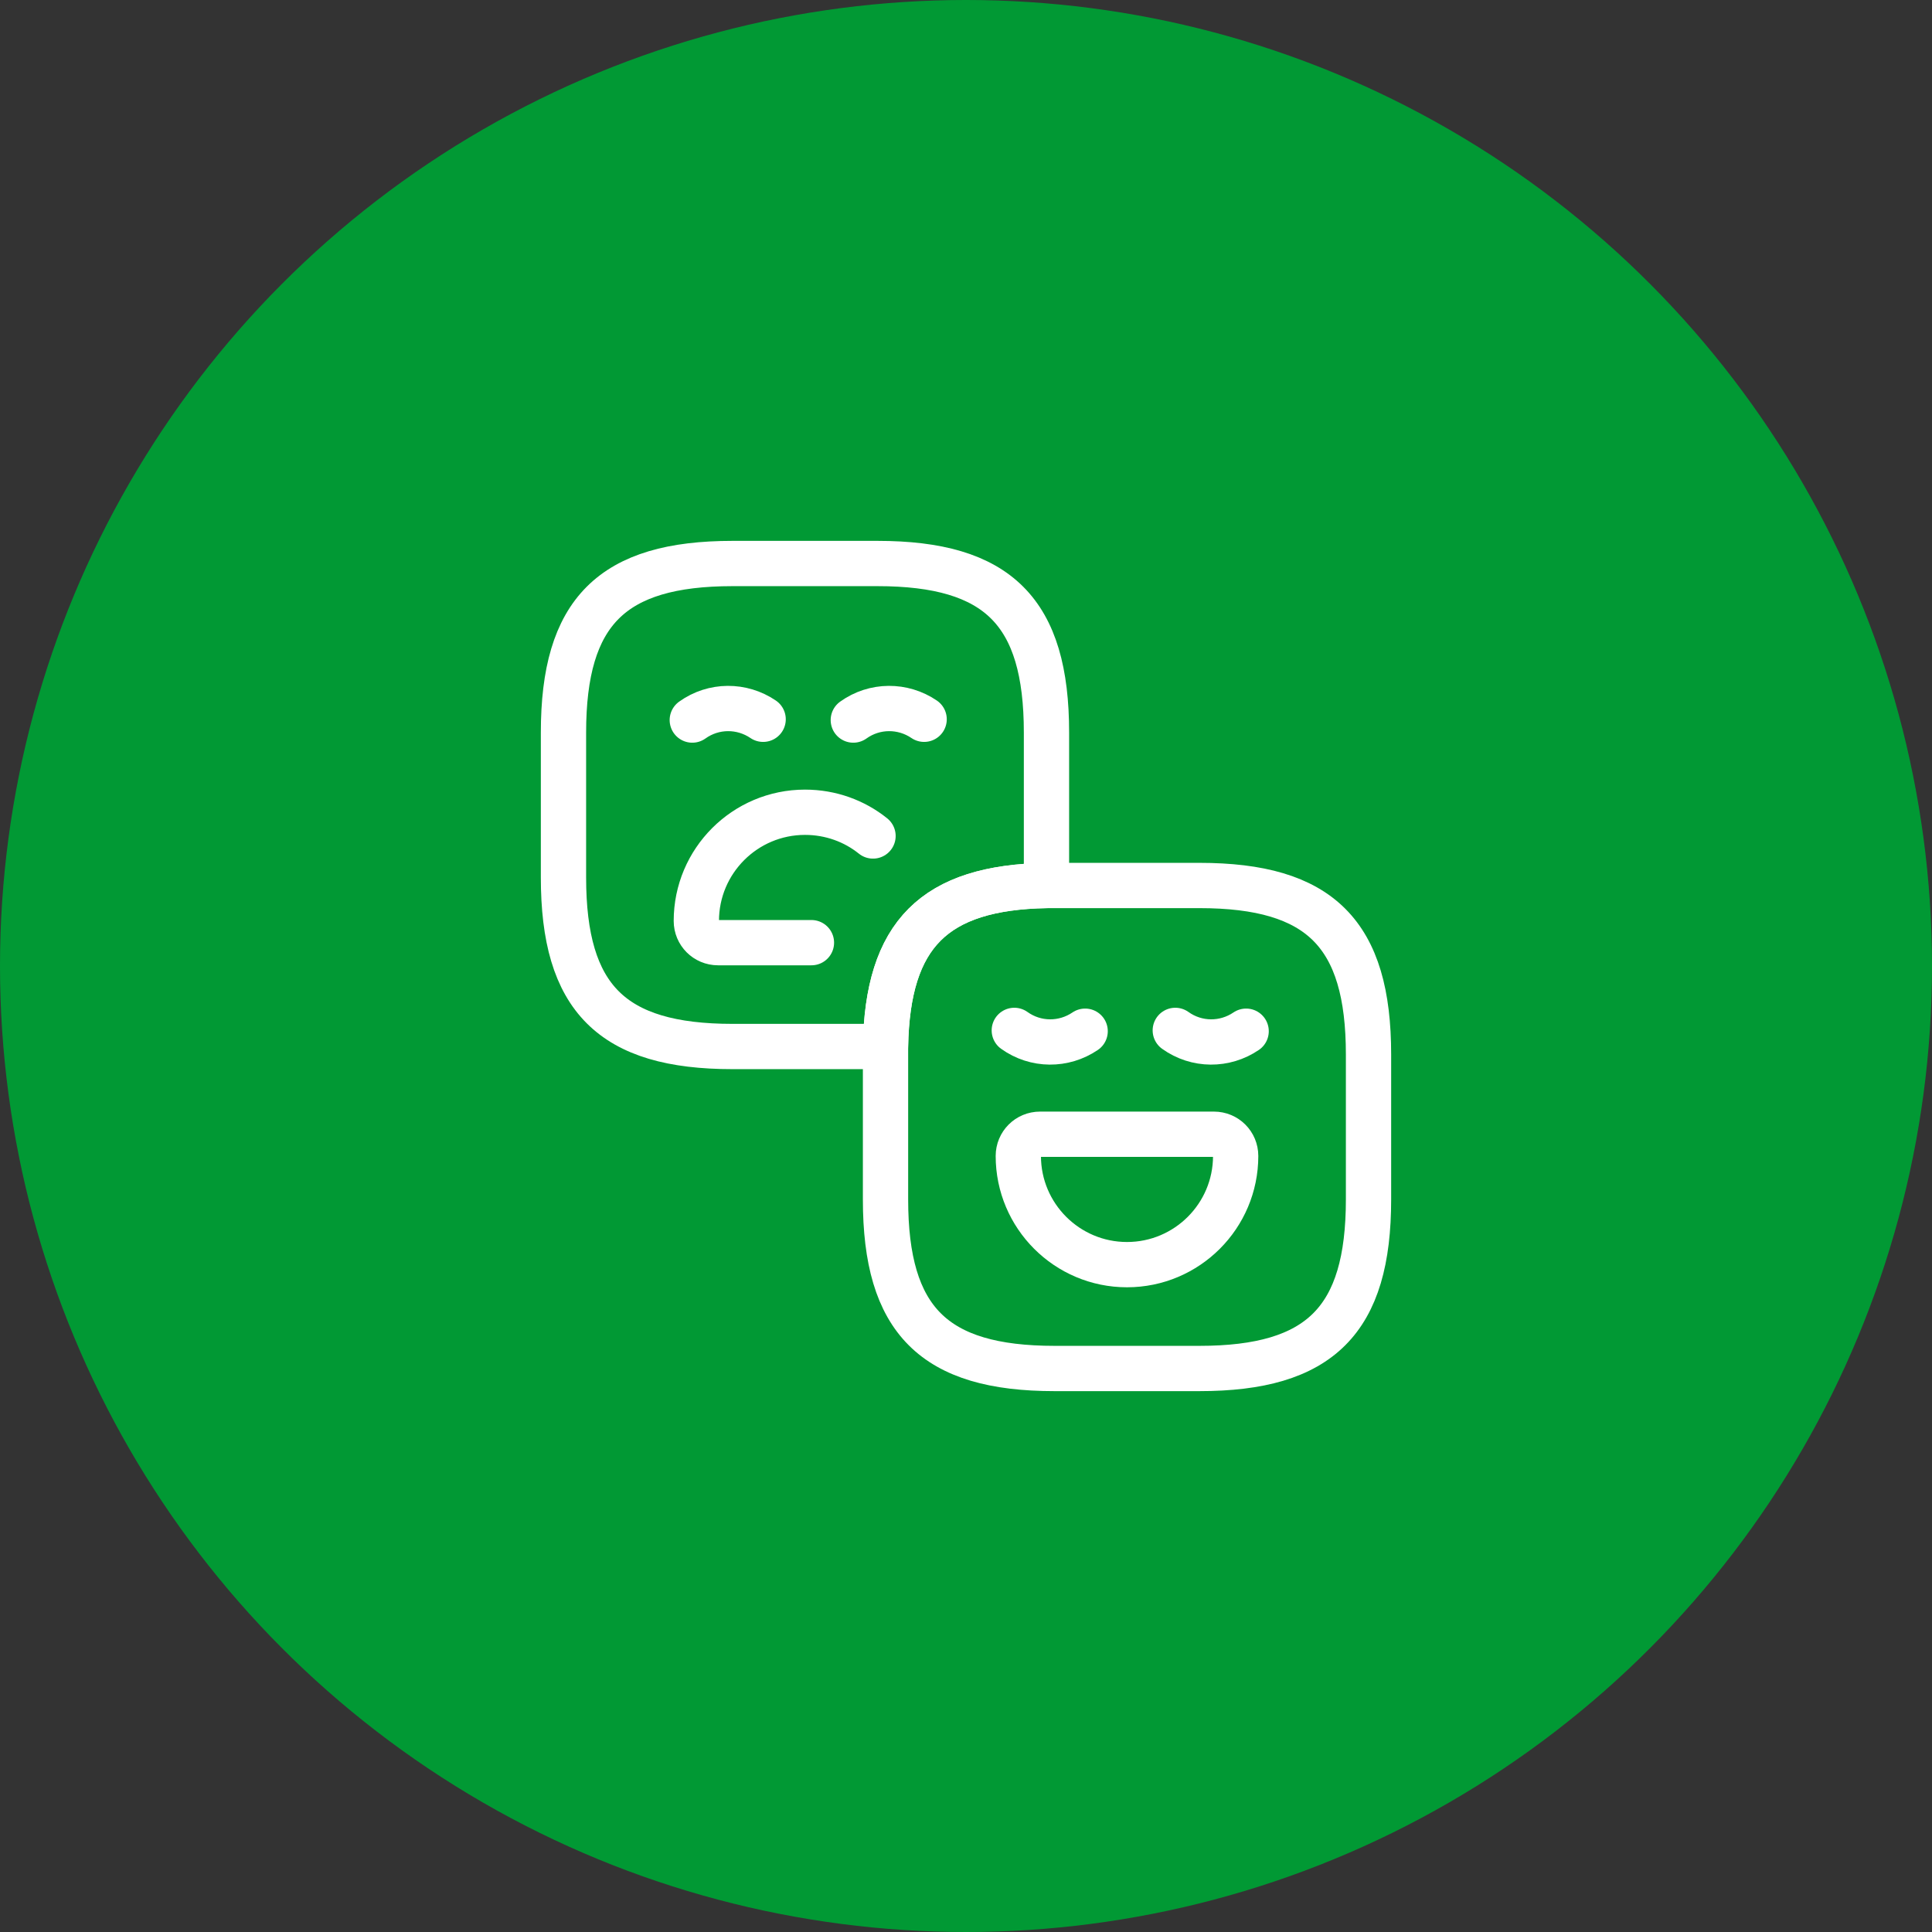 <svg width="64" height="64" viewBox="0 0 64 64" fill="none" xmlns="http://www.w3.org/2000/svg">
<rect x="0" y="0" width="64" height="64" fill="#333333" stroke="none"/>
<circle cx="32" cy="32" r="32" fill="#019934"/>
<path d="M34.666 24.267V29.333C30.947 29.4 29.4 30.947 29.333 34.667H24.267C20.267 34.667 18.666 33.067 18.666 29.067V24.267C18.666 20.267 20.267 18.667 24.267 18.667H29.067C33.066 18.667 34.666 20.267 34.666 24.267Z" stroke="white" stroke-width="1.5" stroke-linecap="round" stroke-linejoin="round"/>
<path d="M25.28 23.827C24.573 23.347 23.64 23.347 22.933 23.853" stroke="white" stroke-width="1.5" stroke-miterlimit="10" stroke-linecap="round" stroke-linejoin="round"/>
<path d="M30.613 23.827C29.907 23.347 28.973 23.347 28.267 23.853" stroke="white" stroke-width="1.5" stroke-miterlimit="10" stroke-linecap="round" stroke-linejoin="round"/>
<path d="M26.88 31.227H23.787C23.387 31.227 23.067 30.907 23.067 30.507C23.067 28.52 24.68 26.907 26.667 26.907C27.52 26.907 28.307 27.2 28.92 27.693" stroke="white" stroke-width="1.5" stroke-miterlimit="10" stroke-linecap="round" stroke-linejoin="round"/>
<path d="M45.334 34.933V39.733C45.334 43.733 43.733 45.333 39.733 45.333H34.934C30.933 45.333 29.334 43.733 29.334 39.733V34.667C29.4 30.947 30.947 29.4 34.667 29.333H39.733C43.733 29.333 45.334 30.933 45.334 34.933Z" stroke="white" stroke-width="1.5" stroke-linecap="round" stroke-linejoin="round"/>
<path d="M35.947 34.16C35.24 34.64 34.307 34.64 33.6 34.133" stroke="white" stroke-width="1.5" stroke-miterlimit="10" stroke-linecap="round" stroke-linejoin="round"/>
<path d="M41.28 34.16C40.573 34.64 39.64 34.64 38.933 34.133" stroke="white" stroke-width="1.5" stroke-miterlimit="10" stroke-linecap="round" stroke-linejoin="round"/>
<path d="M34.453 37.573H40.213C40.613 37.573 40.933 37.893 40.933 38.293C40.933 40.28 39.32 41.893 37.333 41.893C35.347 41.893 33.733 40.28 33.733 38.293C33.733 37.893 34.053 37.573 34.453 37.573Z" stroke="white" stroke-width="1.5" stroke-miterlimit="10" stroke-linecap="round" stroke-linejoin="round"/>
</svg>
